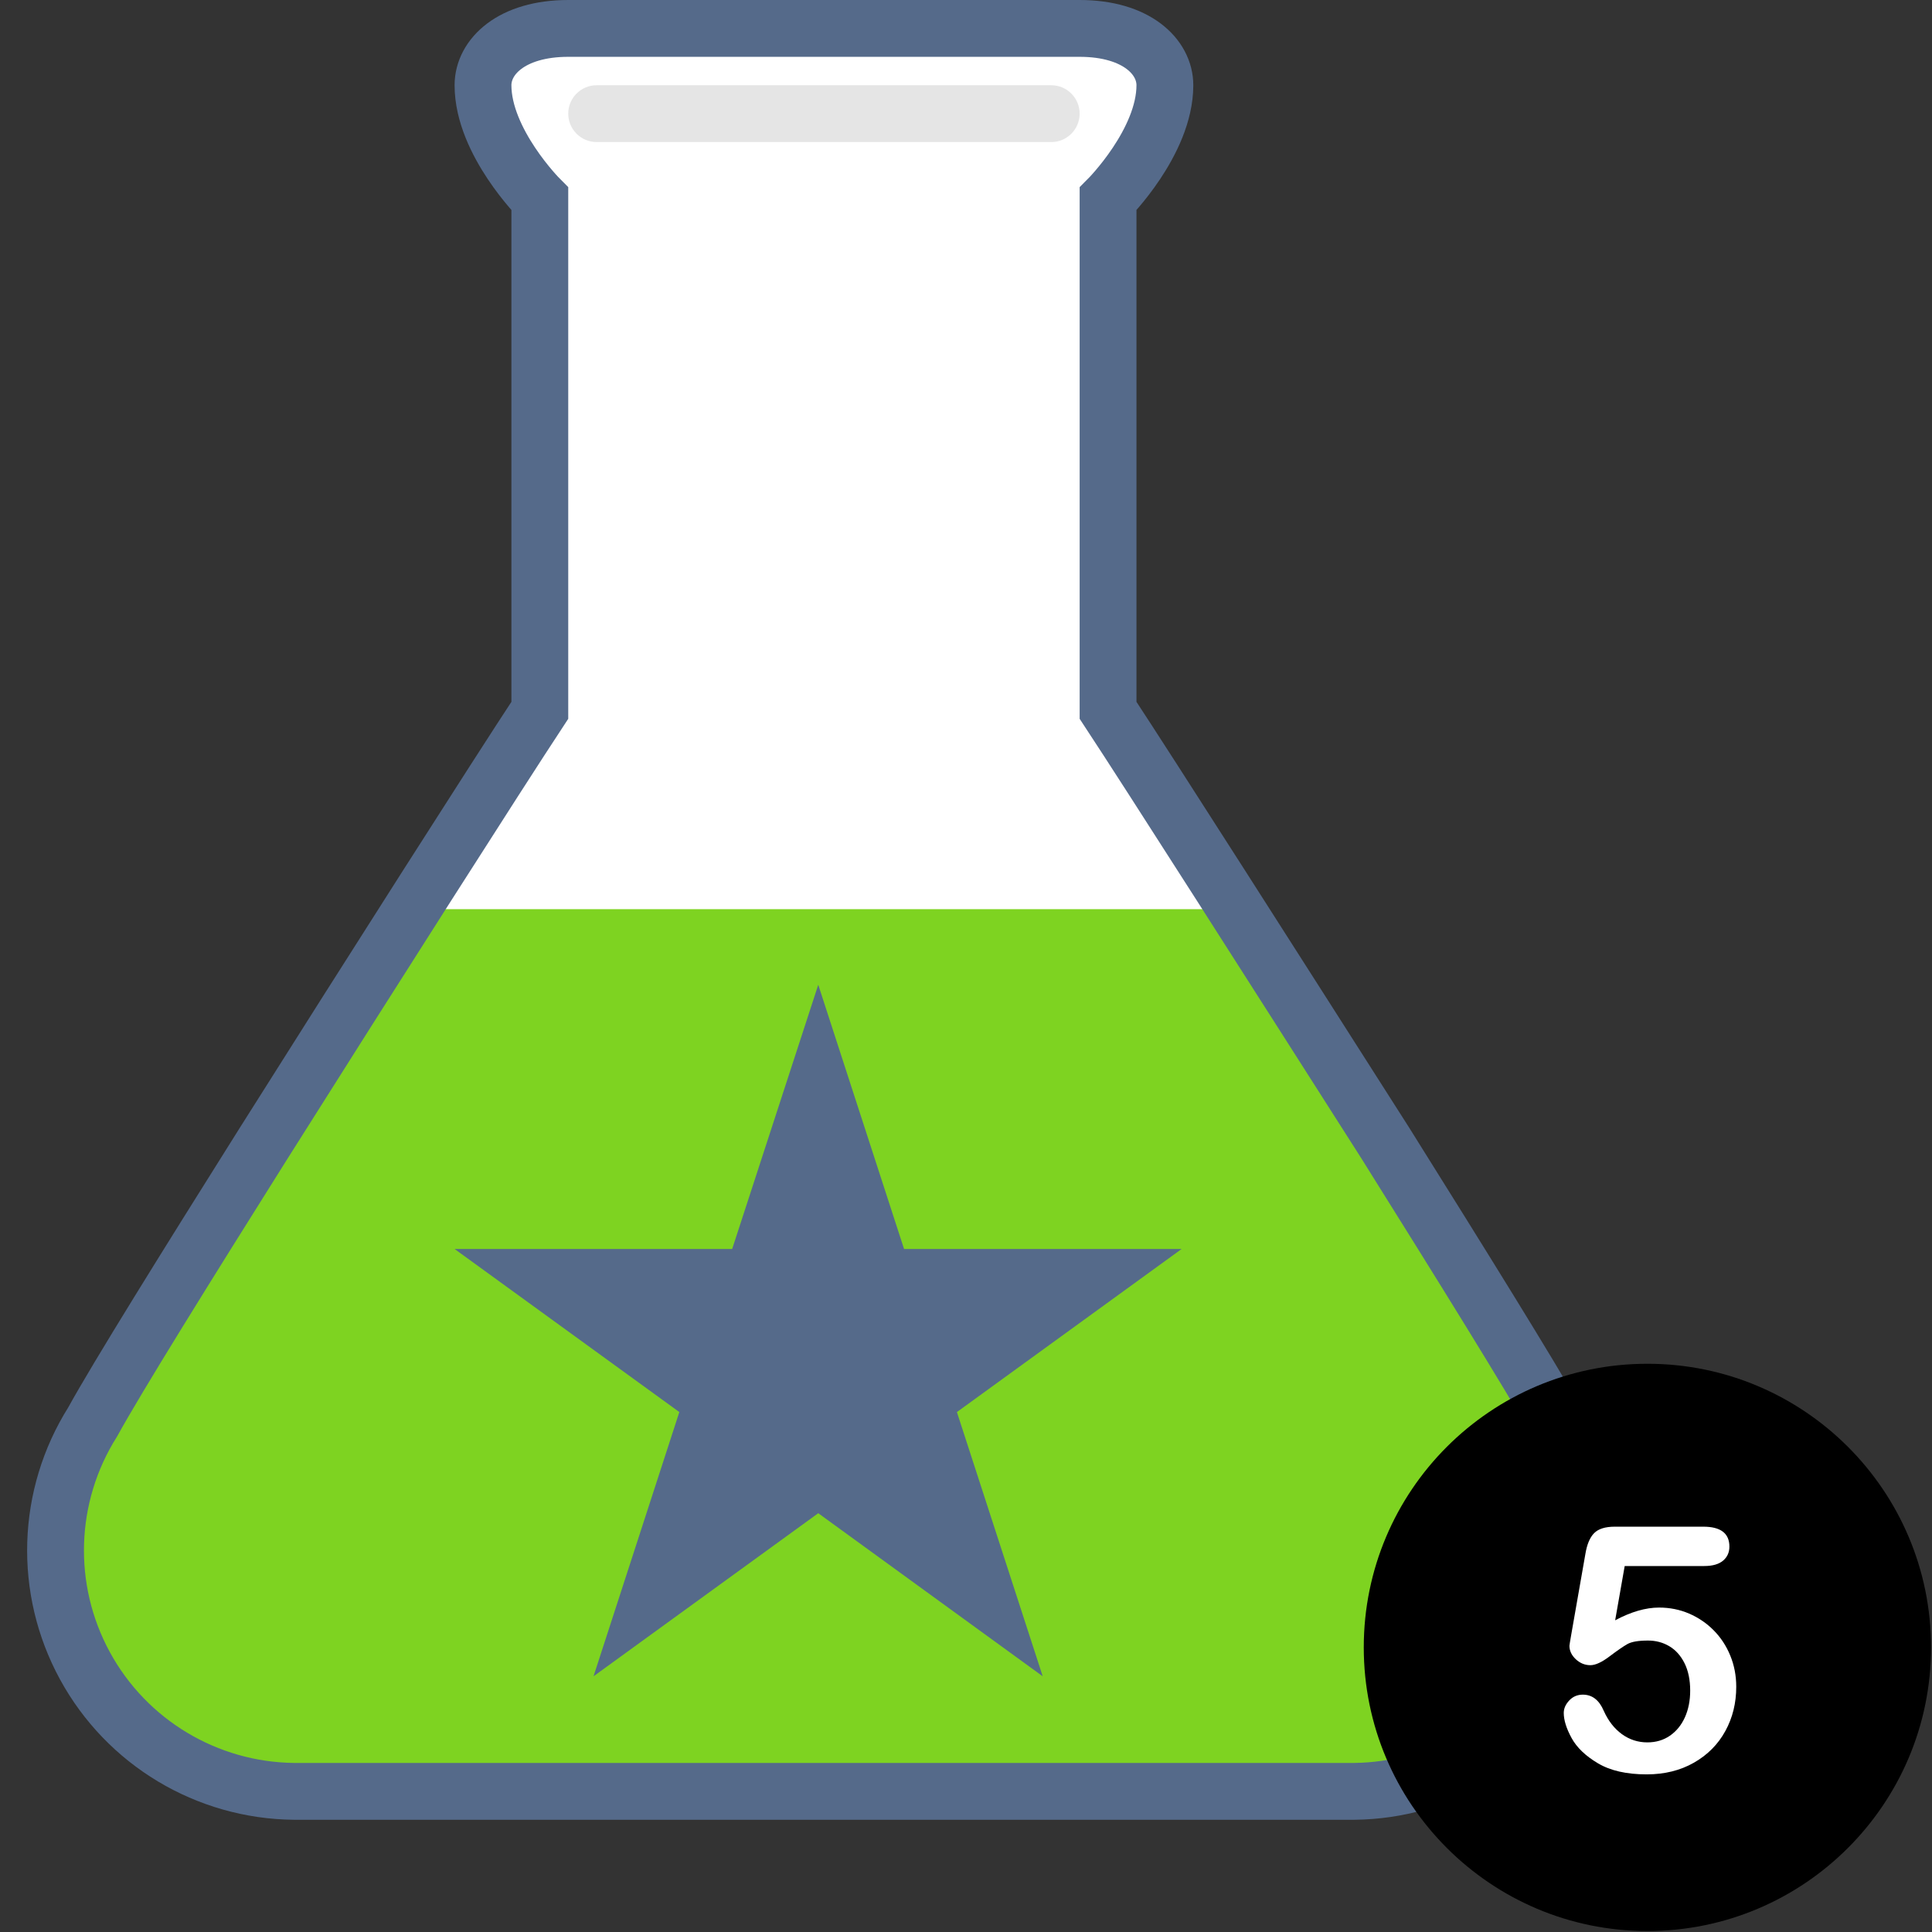 <?xml version="1.0" encoding="UTF-8"?>
<svg width="68px" height="68px" viewBox="0 0 68 68" version="1.1" xmlns="http://www.w3.org/2000/svg" xmlns:xlink="http://www.w3.org/1999/xlink">
    <rect x="0" y="0" width="68" height="68" fill="#333333" stroke="none"/>
    <!-- Generator: Sketch 52.3 (67297) - http://www.bohemiancoding.com/sketch -->
    <title>testonxbox1icon</title>
    <desc>Created with Sketch.</desc>
    <g id="Screen-States-of-Verticle-Slice" stroke="none" stroke-width="1" fill="none" fill-rule="evenodd">
        <g id="L1---Landing---Getting-Started" transform="translate(-82, -778)">
            <g id="testonxbox1icon" transform="translate(79, 778)">
                <path d="M57.75,50 C57.32,49.23 56.51,47.9 55.48,46.23 C54.45,44.56 53.12,42.42 51.74,40.23 L51.58,40 L51.25,39.48 C49.66,37 48,34.39 46.54,32.07 C44.54,28.91 42.83,26.26 42,25 L42,7 C42,7 44,5 44,3 C44,2 43,1 41,1 L23,1 C21,1 20,2 20,3 C20,5 22,7 22,7 L22,25 C21.17,26.26 19.47,28.91 17.46,32.07 C16,34.39 14.34,37 12.75,39.49 L12.42,40.01 L12.26,40.27 C10.88,42.46 9.58,44.55 8.52,46.27 C7.46,47.99 6.68,49.27 6.25,50.04 C4.612,52.64 4.509,55.923 5.98,58.621 C7.451,61.319 10.267,63.009 13.34,63.04 L50.66,63.04 C53.733,63.009 56.549,61.319 58.02,58.621 C59.491,55.923 59.388,52.64 57.75,50.04 L57.75,50 Z" id="Shape" fill="#FFFFFF" fill-rule="nonzero"></path>
                <path d="M57.54,58.6 C56.183,61.177 53.569,62.849 50.66,63 L13.34,63 C10.427,62.843 7.811,61.168 6.449,58.589 C5.087,56.009 5.178,52.904 6.69,50.41 C7.418,49.106 8.03,47.741 8.52,46.33 C9.58,44.61 10.88,42.45 12.26,40.26 C14,37.53 15.83,35 17.46,32 L46.54,32 C48.17,35 50.01,37.49 51.74,40.23 C53.12,42.42 54.42,44.53 55.48,46.23 C55.976,47.661 56.588,49.049 57.31,50.38 C58.848,52.883 58.936,56.015 57.54,58.6 Z" id="Shape" fill="#7ED321" fill-rule="nonzero"></path>
                <path d="M57.75,50 C56.87,48.43 54.45,44.53 51.75,40.22 C47.88,34.15 43.5,27.28 42,25 L42,7 C42,7 44,5 44,3 C44,2 43,1 41,1 L23,1 C21,1 20,2 20,3 C20,5 22,7 22,7 L22,25 C20.5,27.28 16.12,34.15 12.26,40.27 C9.55,44.58 7.13,48.47 6.26,50.05 C4.622,52.65 4.519,55.933 5.99,58.631 C7.461,61.329 10.277,63.019 13.35,63.05 L50.66,63.05 C53.733,63.019 56.549,61.329 58.02,58.631 C59.491,55.933 59.388,52.65 57.75,50.05 L57.75,50 Z" id="Shape" stroke="#556A8A" stroke-width="2"></path>
                <path d="M40,5 L24,5 C23.448,5 23,4.552 23,4 C23,3.448 23.448,3 24,3 L40,3 C40.552,3 41,3.448 41,4 C41,4.552 40.552,5 40,5 Z" id="Shape" fill="#E5E5E5" fill-rule="nonzero"></path>
                <rect id="Rectangle-path" x="0" y="0" width="64" height="64"></rect>
                <polygon id="Shape" fill="#556A8A" fill-rule="nonzero" points="31.8 34.66 34.82 43.96 44.59 43.96 36.68 49.7 39.7 59 31.8 53.26 23.89 59 26.91 49.7 19 43.96 28.77 43.96"></polygon>
                <g id="five" transform="translate(51, 48)" fill-rule="nonzero">
                    <path d="M9.983,0 C4.47,0 0,4.469 0,9.983 C0,15.496 4.47,19.966 9.983,19.966 C15.496,19.966 19.966,15.496 19.966,9.983 C19.966,4.469 15.496,0 9.983,0 Z" id="Shape" fill="#000000"></path>
                    <path d="M12.898,10.267 C12.757,9.925 12.562,9.629 12.314,9.38 C12.067,9.13 11.779,8.935 11.451,8.793 C11.123,8.652 10.77,8.581 10.393,8.581 C9.921,8.581 9.406,8.731 8.848,9.029 L9.184,7.119 L11.984,7.119 C12.275,7.119 12.495,7.056 12.645,6.931 C12.794,6.805 12.869,6.64 12.869,6.435 C12.869,5.968 12.562,5.734 11.949,5.734 L8.836,5.734 C8.498,5.734 8.255,5.811 8.106,5.964 C7.956,6.117 7.854,6.363 7.799,6.701 L7.304,9.524 C7.261,9.772 7.239,9.906 7.239,9.925 C7.239,10.102 7.314,10.26 7.463,10.4 C7.612,10.539 7.783,10.609 7.976,10.609 C8.153,10.609 8.378,10.506 8.651,10.299 C8.924,10.093 9.133,9.949 9.279,9.866 C9.424,9.784 9.666,9.742 10.004,9.742 C10.279,9.742 10.528,9.808 10.752,9.94 C10.976,10.072 11.155,10.271 11.289,10.538 C11.422,10.805 11.489,11.128 11.489,11.505 C11.489,11.855 11.427,12.167 11.304,12.442 C11.18,12.717 11.004,12.933 10.776,13.091 C10.548,13.248 10.283,13.326 9.98,13.326 C9.65,13.326 9.351,13.229 9.084,13.035 C8.817,12.84 8.605,12.568 8.448,12.218 C8.286,11.837 8.041,11.646 7.711,11.646 C7.518,11.646 7.358,11.715 7.23,11.853 C7.102,11.99 7.039,12.136 7.039,12.289 C7.039,12.54 7.13,12.834 7.313,13.17 C7.496,13.506 7.806,13.804 8.244,14.063 C8.682,14.323 9.253,14.452 9.957,14.452 C10.585,14.452 11.14,14.315 11.622,14.04 C12.103,13.765 12.472,13.393 12.727,12.925 C12.983,12.458 13.11,11.939 13.11,11.369 C13.11,10.976 13.039,10.609 12.898,10.267 Z" id="Shape" fill="#FFFFFF"></path>
                </g>
            </g>
        </g>
    </g>
</svg>